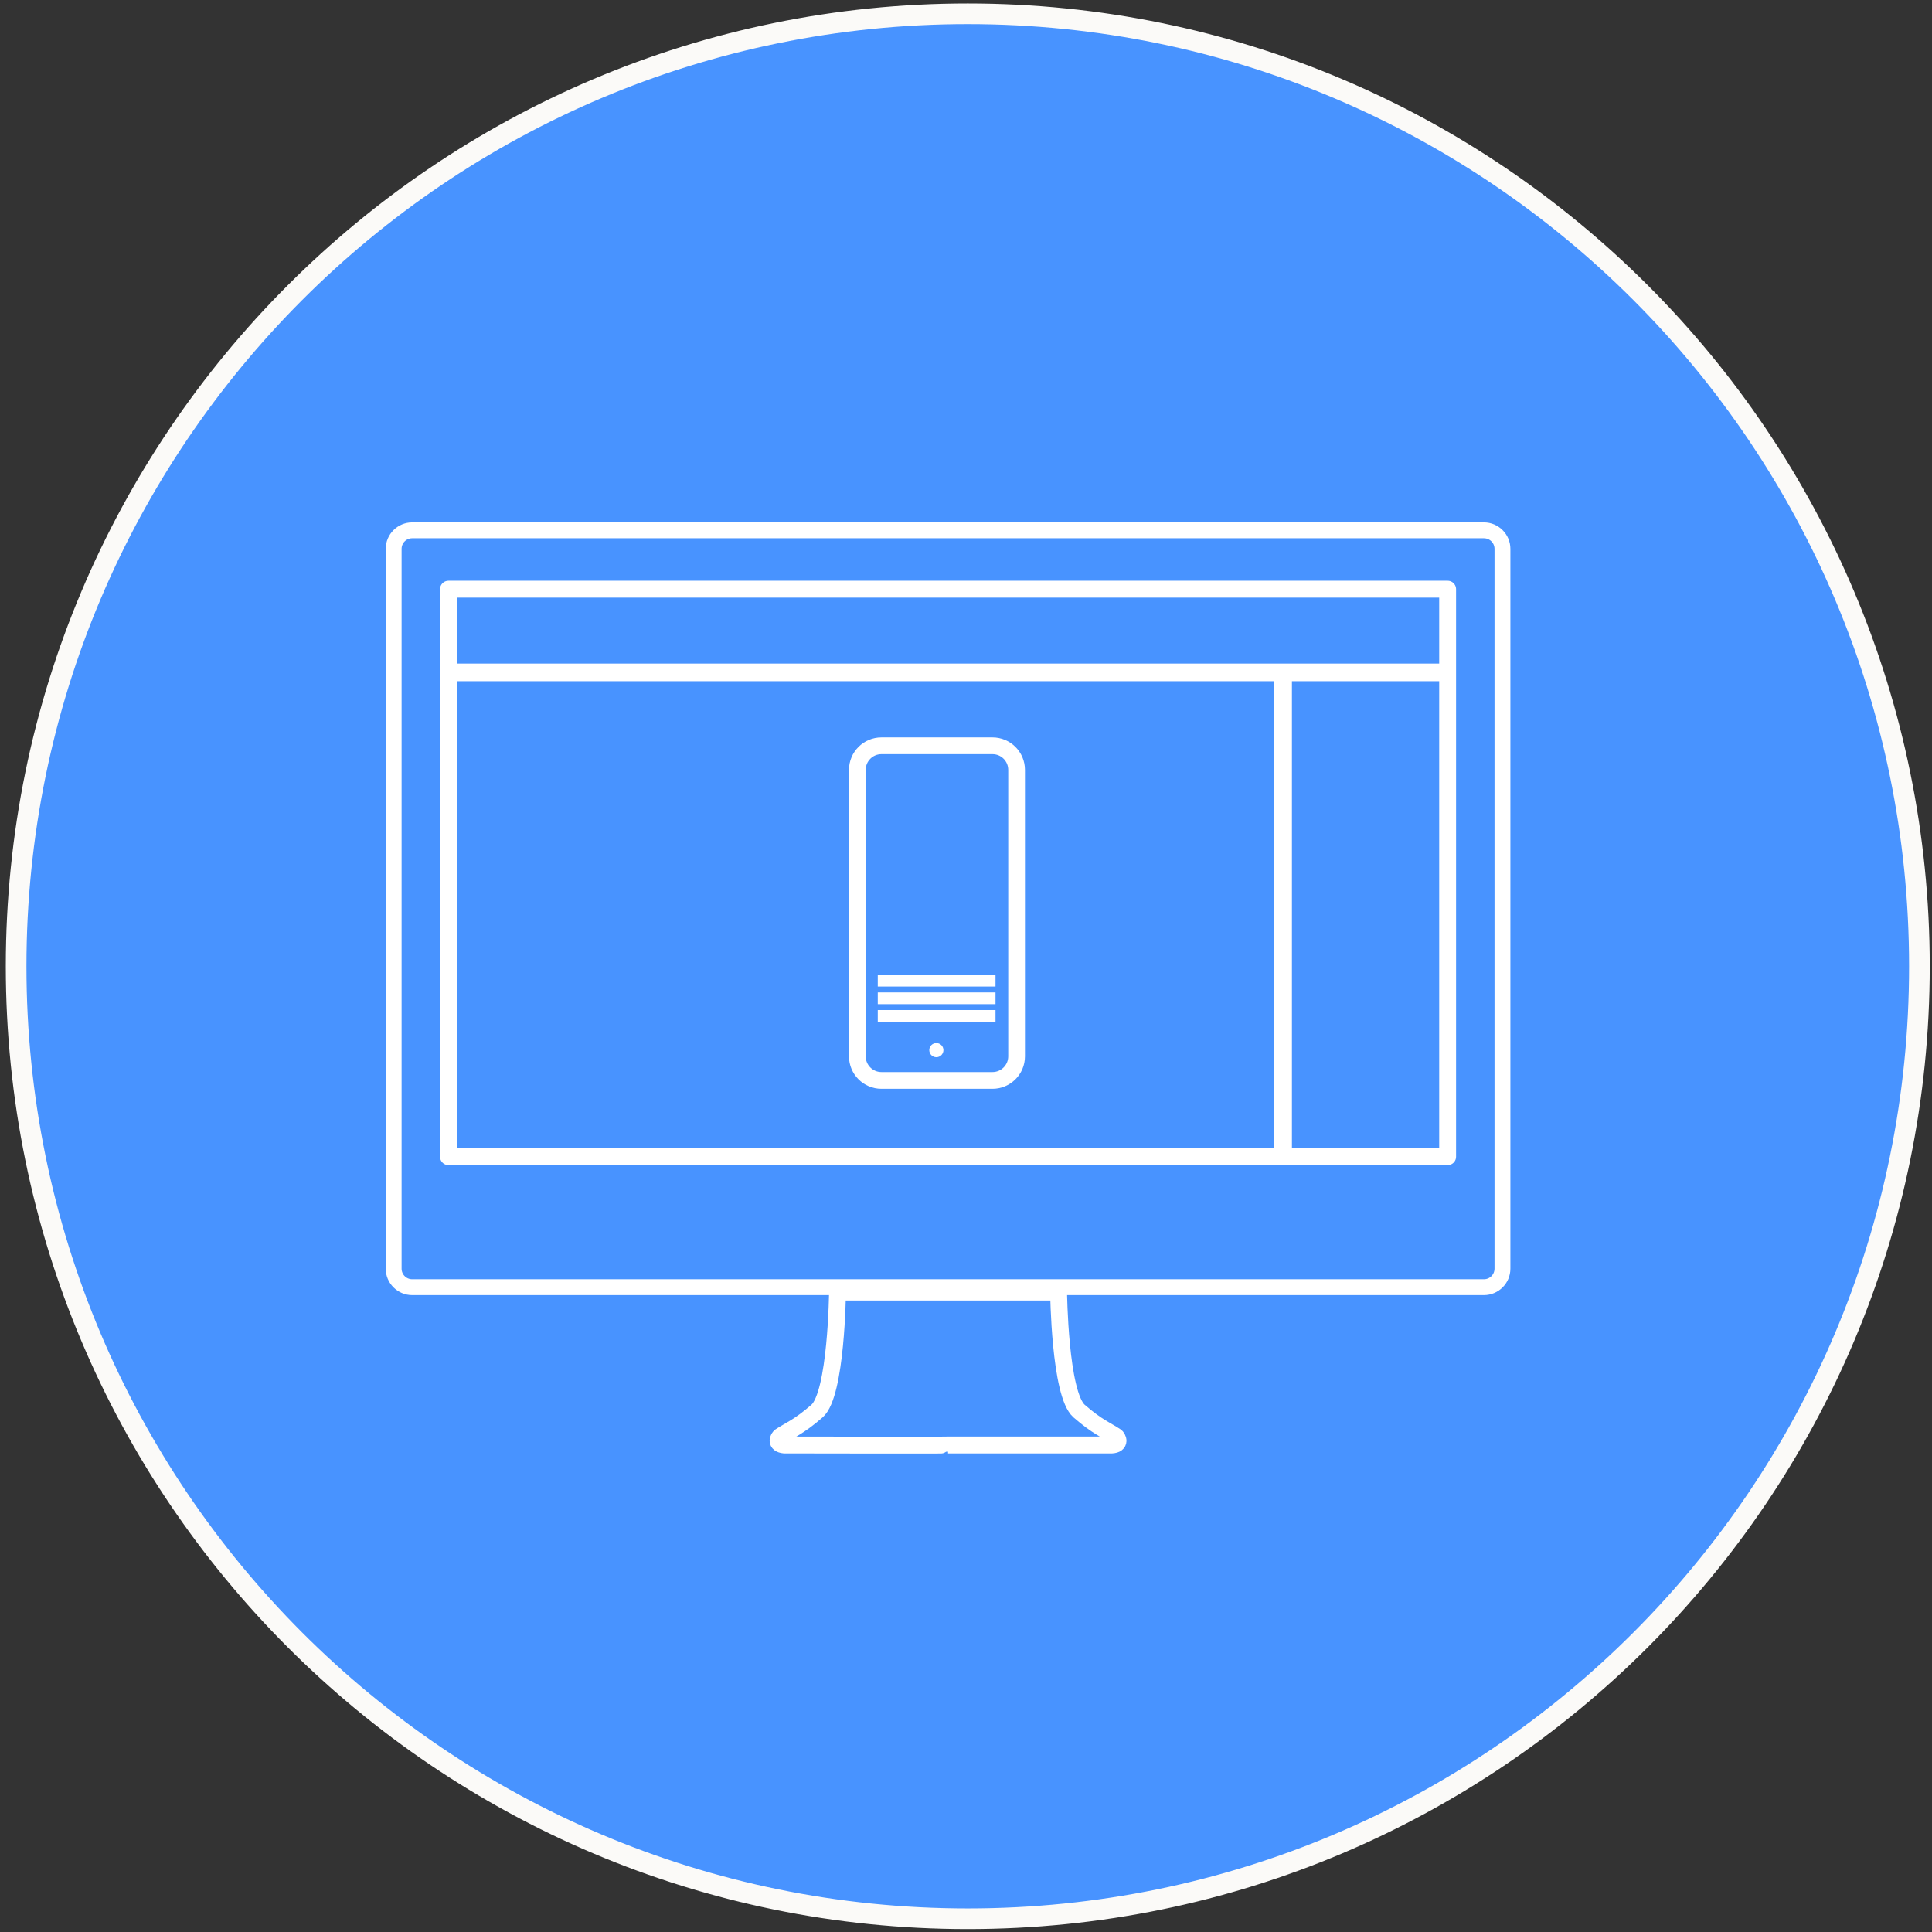 <?xml version="1.0" encoding="UTF-8"?>
<svg width="329px" height="329px" viewBox="0 0 329 329" version="1.1" xmlns="http://www.w3.org/2000/svg" xmlns:xlink="http://www.w3.org/1999/xlink">
    <rect x="0" y="0" width="329" height="329" fill="#333333" stroke="none"/>
    <!-- Generator: Sketch 41.2 (35397) - http://www.bohemiancoding.com/sketch -->
    <title>Group 33</title>
    <desc>Created with Sketch.</desc>
    <defs></defs>
    <g id="Website" stroke="none" stroke-width="1" fill="none" fill-rule="evenodd">
        <g id="Desktop-HD-Copy-20" transform="translate(-764, -3893)">
            <g id="Group-33" transform="translate(766, 3895)">
                <g id="Group-9">
                    <path d="M162.801,324.747 C252.302,324.747 324.856,252.128 324.856,162.548 C324.856,72.968 252.302,0.349 162.801,0.349 C73.301,0.349 0.746,72.968 0.746,162.548 C0.746,252.128 73.301,324.747 162.801,324.747 Z" id="Oval-37-Copy-4" stroke="#FBFAF8" stroke-width="3.515" fill="#4893FF"></path>
                    <g id="Group-6-Copy" transform="translate(144, 125)">
                        <g id="Group-5">
                            <path d="M4.098,0 C1.835,0 0,1.834 0,4.096 L0,52.889 C0,55.151 1.835,56.986 4.098,56.986 L23.014,56.986 C25.278,56.986 27.114,55.151 27.114,52.889 L27.114,4.096 C27.114,1.834 25.278,0 23.014,0 L4.098,0 Z" id="Stroke-4-Copy" stroke="#FFFFFF" stroke-width="2.85" stroke-linejoin="round"></path>
                            <path d="M13.453,50.622 C12.787,50.622 12.247,51.161 12.247,51.826 L12.247,51.826 C12.247,52.491 12.787,53.031 13.453,53.031 C14.118,53.031 14.658,52.491 14.658,51.826 L14.658,51.826 C14.658,51.161 14.118,50.622 13.453,50.622" id="Fill-8-Copy" fill="#FFFFFF"></path>
                        </g>
                        <path d="M4.475,40 L22.525,40" id="Line-Copy-3" stroke="#FFFFFF" stroke-width="2" stroke-linecap="square"></path>
                        <path d="M4.475,43 L22.525,43" id="Line-Copy-4" stroke="#FFFFFF" stroke-width="2" stroke-linecap="square"></path>
                        <path d="M4.475,46 L22.525,46" id="Line-Copy-5" stroke="#FFFFFF" stroke-width="2" stroke-linecap="square"></path>
                    </g>
                    <path d="M75.5,112.5 L243.607,112.5" id="Line" stroke="#FFFFFF" stroke-width="3" stroke-linecap="square"></path>
                    <rect id="Rectangle-7" fill="#4893FF" x="99.781" y="85.526" width="44.664" height="14.254"></rect>
                    <path d="M140.617,218.031 C140.617,218.031 140.44,235.409 137.126,238.295 C134.008,241.01 132.452,241.543 130.881,242.589 C130.544,242.814 129.98,243.913 131.553,244.065 C131.553,244.065 159.38,244.118 159.443,244.065 L187.335,244.065 C188.911,243.973 188.344,242.814 188.005,242.589 C186.434,241.543 184.879,241.01 181.762,238.295 C178.448,235.409 178.27,218.031 178.27,218.031 L140.617,218.031 L140.617,218.031 Z" id="Stroke-1" stroke="#FFFFFF" stroke-width="2.874" stroke-linejoin="round"></path>
                    <path d="M250.699,87.432 L68.189,87.432 C65.973,87.432 64.161,89.243 64.161,91.458 L64.161,214.046 C64.161,216.26 65.973,218.071 68.189,218.071 L250.699,218.071 C252.916,218.071 254.728,216.26 254.728,214.046 L254.728,91.458 C254.728,89.243 252.916,87.432 250.699,87.432 M250.699,89.183 C251.955,89.183 252.976,90.204 252.976,91.458 L252.976,214.046 C252.976,215.3 251.955,216.32 250.699,216.32 L68.189,216.32 C66.934,216.32 65.913,215.3 65.913,214.046 L65.913,91.458 C65.913,90.204 66.934,89.183 68.189,89.183 L250.699,89.183" id="Fill-3" stroke="#FFFFFF" stroke-width="0.95" fill="#FFFFFF"></path>
                    <polygon id="Stroke-6" stroke="#FFFFFF" stroke-width="2.874" stroke-linejoin="round" points="74.372 194.972 244.517 194.972 244.517 98.333 74.372 98.333"></polygon>
                </g>
                <path d="M216.5,113.5 L216.5,192.5" id="Line" stroke="#FFFFFF" stroke-width="3" stroke-linecap="square"></path>
            </g>
        </g>
    </g>
</svg>